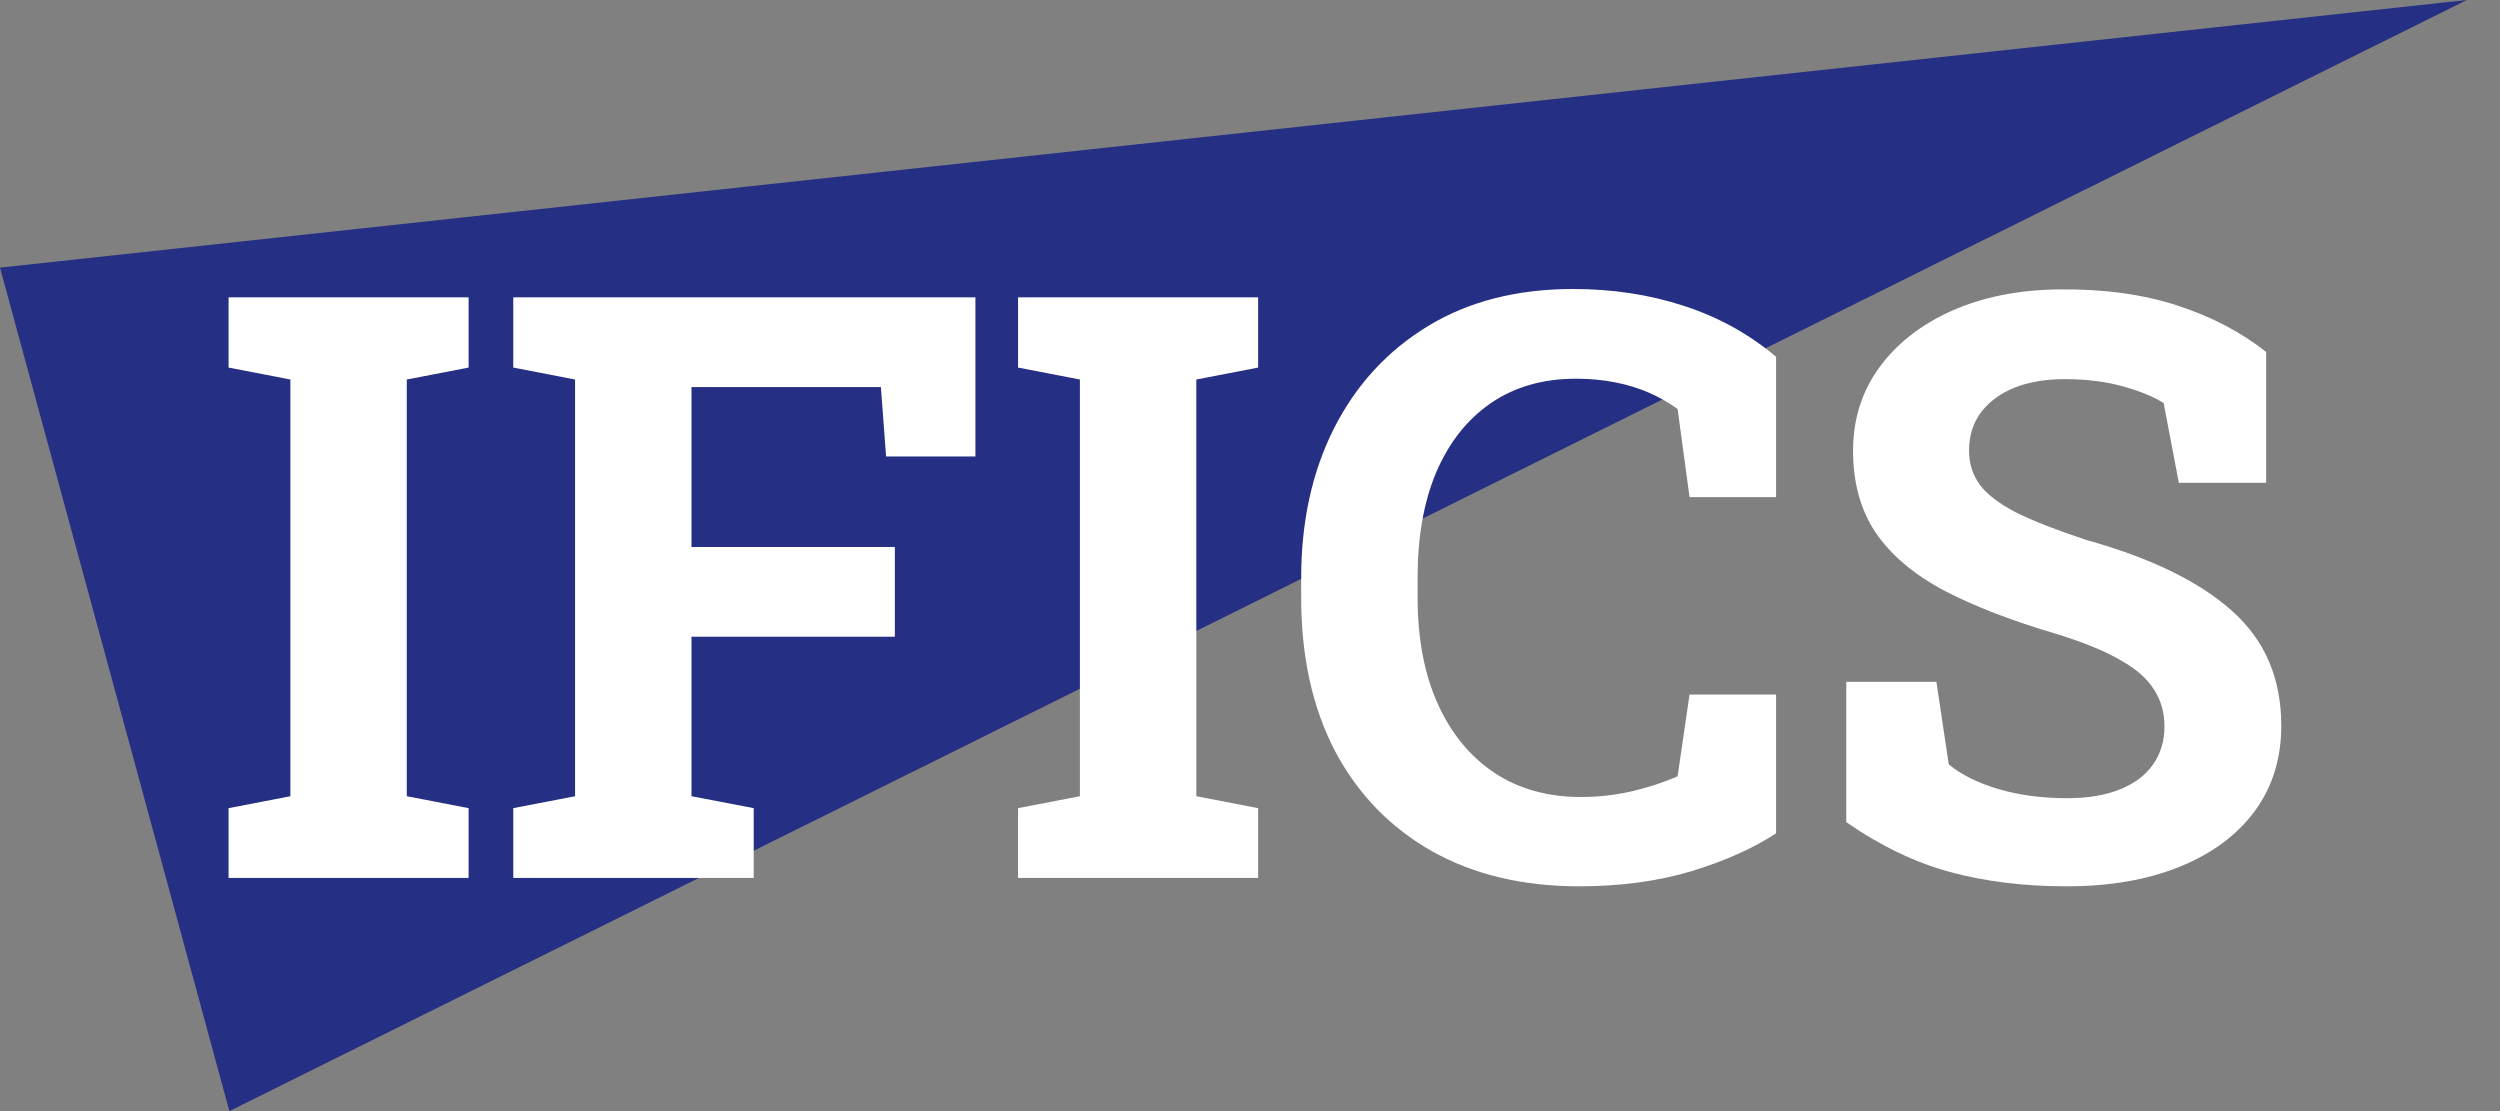 <!-- sample rectangle -->
<svg width="72" height="32" viewBox="0 0 72 32" fill="none" xmlns="http://www.w3.org/2000/svg">
<rect x="0" y="0" width="72" height="32" fill="#808080" stroke="none"/>
<path d="M71.046 0L6.606 32L0 7.708L71.046 0Z" fill="#252F84"/>
<path d="M6.583 25.285V23.275L8.363 22.931V10.93L6.583 10.586V8.564H13.496V10.586L11.716 10.93V22.931L13.496 23.275V25.285H6.583Z" fill="white"/>
<path d="M14.782 25.285V23.275L16.562 22.931V10.93L14.782 10.586V8.564H28.092V13.146H25.519L25.37 11.148H19.915V15.753H25.772V18.337H19.915V22.931L21.707 23.275V25.285H14.782Z" fill="white"/>
<path d="M29.32 25.285V23.275L31.101 22.931V10.93L29.32 10.586V8.564H36.234V10.586L34.454 10.93V22.931L36.234 23.275V25.285H29.32Z" fill="white"/>
<path d="M45.478 25.526C43.855 25.526 42.443 25.189 41.241 24.515C40.039 23.834 39.108 22.873 38.45 21.633C37.799 20.385 37.474 18.911 37.474 17.212V16.649C37.474 15.026 37.788 13.591 38.416 12.343C39.051 11.087 39.955 10.103 41.126 9.391C42.297 8.679 43.691 8.323 45.306 8.323C46.439 8.323 47.499 8.484 48.487 8.806C49.482 9.127 50.37 9.617 51.151 10.276V14.318H48.659L48.315 11.78C48.062 11.596 47.786 11.439 47.488 11.309C47.189 11.179 46.864 11.079 46.512 11.011C46.167 10.942 45.792 10.907 45.386 10.907C44.437 10.907 43.622 11.141 42.94 11.608C42.259 12.075 41.734 12.737 41.367 13.594C41.007 14.444 40.827 15.455 40.827 16.626V17.212C40.827 18.383 41.019 19.398 41.401 20.255C41.784 21.112 42.328 21.779 43.032 22.253C43.736 22.72 44.571 22.954 45.536 22.954C46.018 22.954 46.5 22.9 46.983 22.793C47.473 22.678 47.917 22.533 48.315 22.357L48.659 20.002H51.151V23.999C50.501 24.427 49.689 24.791 48.717 25.09C47.744 25.381 46.665 25.526 45.478 25.526Z" fill="white"/>
<path d="M59.523 25.526C58.29 25.526 57.169 25.388 56.158 25.113C55.148 24.837 54.152 24.358 53.172 23.677V19.635H55.768L56.124 22.012C56.468 22.303 56.943 22.54 57.548 22.724C58.153 22.9 58.811 22.988 59.523 22.988C60.128 22.988 60.637 22.904 61.05 22.735C61.471 22.567 61.789 22.33 62.003 22.023C62.225 21.71 62.337 21.342 62.337 20.921C62.337 20.523 62.237 20.171 62.038 19.864C61.846 19.551 61.525 19.267 61.073 19.015C60.629 18.754 60.024 18.506 59.259 18.268C57.934 17.878 56.836 17.453 55.963 16.994C55.098 16.527 54.447 15.972 54.011 15.328C53.582 14.678 53.368 13.897 53.368 12.986C53.368 12.082 53.616 11.286 54.114 10.597C54.619 9.9 55.316 9.353 56.204 8.955C57.092 8.557 58.118 8.35 59.282 8.335C60.568 8.319 61.705 8.473 62.693 8.794C63.688 9.116 64.545 9.564 65.265 10.138V13.904H62.75L62.313 11.608C62.023 11.424 61.628 11.263 61.131 11.125C60.641 10.988 60.082 10.919 59.454 10.919C58.918 10.919 58.443 10.999 58.03 11.16C57.624 11.321 57.303 11.554 57.065 11.86C56.828 12.167 56.709 12.538 56.709 12.974C56.709 13.349 56.813 13.679 57.02 13.962C57.226 14.238 57.571 14.502 58.053 14.754C58.543 14.999 59.217 15.263 60.074 15.547C61.919 16.06 63.316 16.737 64.266 17.579C65.223 18.421 65.701 19.528 65.701 20.898C65.701 21.847 65.445 22.67 64.932 23.367C64.419 24.056 63.699 24.588 62.773 24.963C61.846 25.338 60.763 25.526 59.523 25.526Z" fill="white"/>
</svg>
